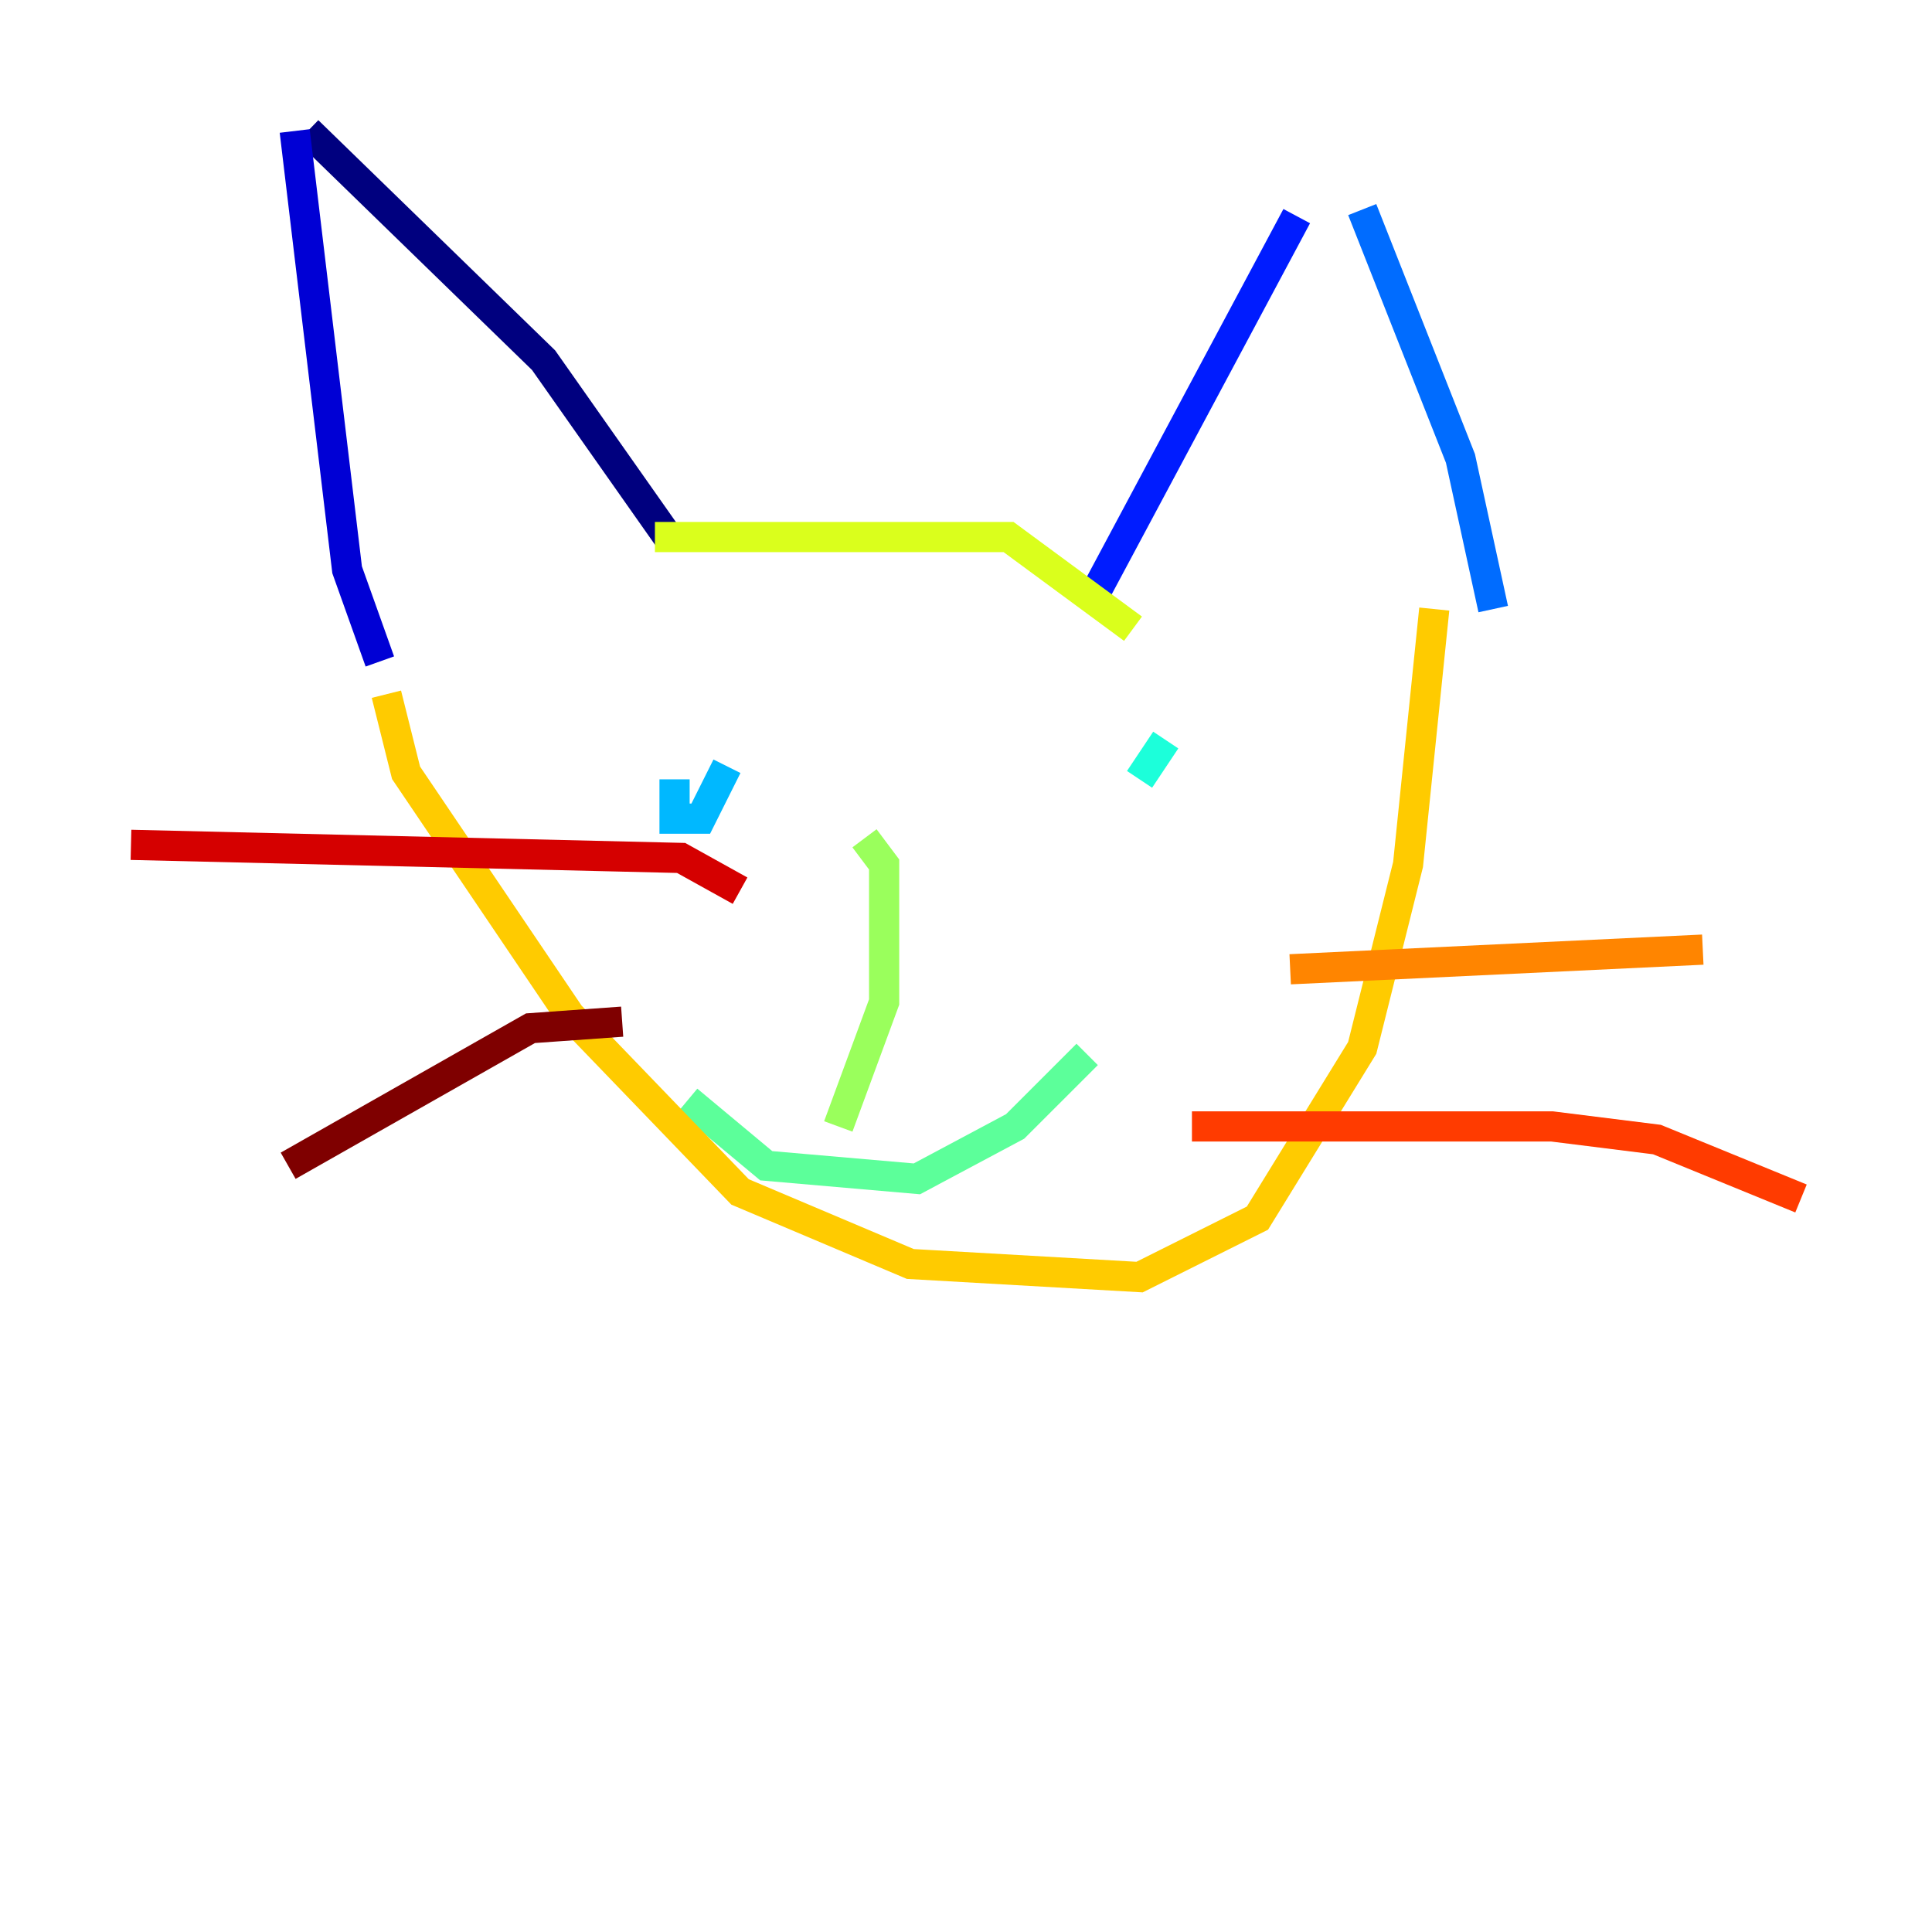 <?xml version="1.0" encoding="utf-8" ?>
<svg baseProfile="tiny" height="128" version="1.2" viewBox="0,0,128,128" width="128" xmlns="http://www.w3.org/2000/svg" xmlns:ev="http://www.w3.org/2001/xml-events" xmlns:xlink="http://www.w3.org/1999/xlink"><defs /><polyline fill="none" points="20.393,8.678 36.014,23.864 44.258,35.58" stroke="#00007f" stroke-width="2" /><polyline fill="none" points="19.525,8.678 22.997,37.749 25.166,43.824" stroke="#0000d5" stroke-width="2" /><polyline fill="none" points="85.912,14.319 72.461,39.485" stroke="#001cff" stroke-width="2" /><polyline fill="none" points="90.251,13.885 96.759,30.373 98.929,40.352" stroke="#006cff" stroke-width="2" /><polyline fill="none" points="44.691,51.634 44.691,54.237 46.427,54.237 48.163,50.766" stroke="#00b8ff" stroke-width="2" /><polyline fill="none" points="77.234,49.031 75.498,51.634" stroke="#1cffda" stroke-width="2" /><polyline fill="none" points="45.559,72.895 50.766,77.234 60.746,78.102 67.254,74.63 72.027,69.858" stroke="#5cff9a" stroke-width="2" /><polyline fill="none" points="57.275,55.539 58.576,57.275 58.576,66.386 55.539,74.63" stroke="#9aff5c" stroke-width="2" /><polyline fill="none" points="43.39,35.58 66.82,35.58 75.064,41.654" stroke="#daff1c" stroke-width="2" /><polyline fill="none" points="25.6,45.993 26.902,51.2 37.749,67.254 49.031,78.969 60.312,83.742 75.498,84.61 83.308,80.705 90.251,69.424 93.288,57.275 95.024,40.352" stroke="#ffcb00" stroke-width="2" /><polyline fill="none" points="85.478,64.217 112.814,62.915" stroke="#ff8500" stroke-width="2" /><polyline fill="none" points="78.969,74.63 102.834,74.63 109.776,75.498 119.322,79.403" stroke="#ff3b00" stroke-width="2" /><polyline fill="none" points="49.031,59.01 45.125,56.841 8.678,55.973" stroke="#d50000" stroke-width="2" /><polyline fill="none" points="41.22,67.688 35.146,68.122 19.091,77.234" stroke="#7f0000" stroke-width="2" /></svg>